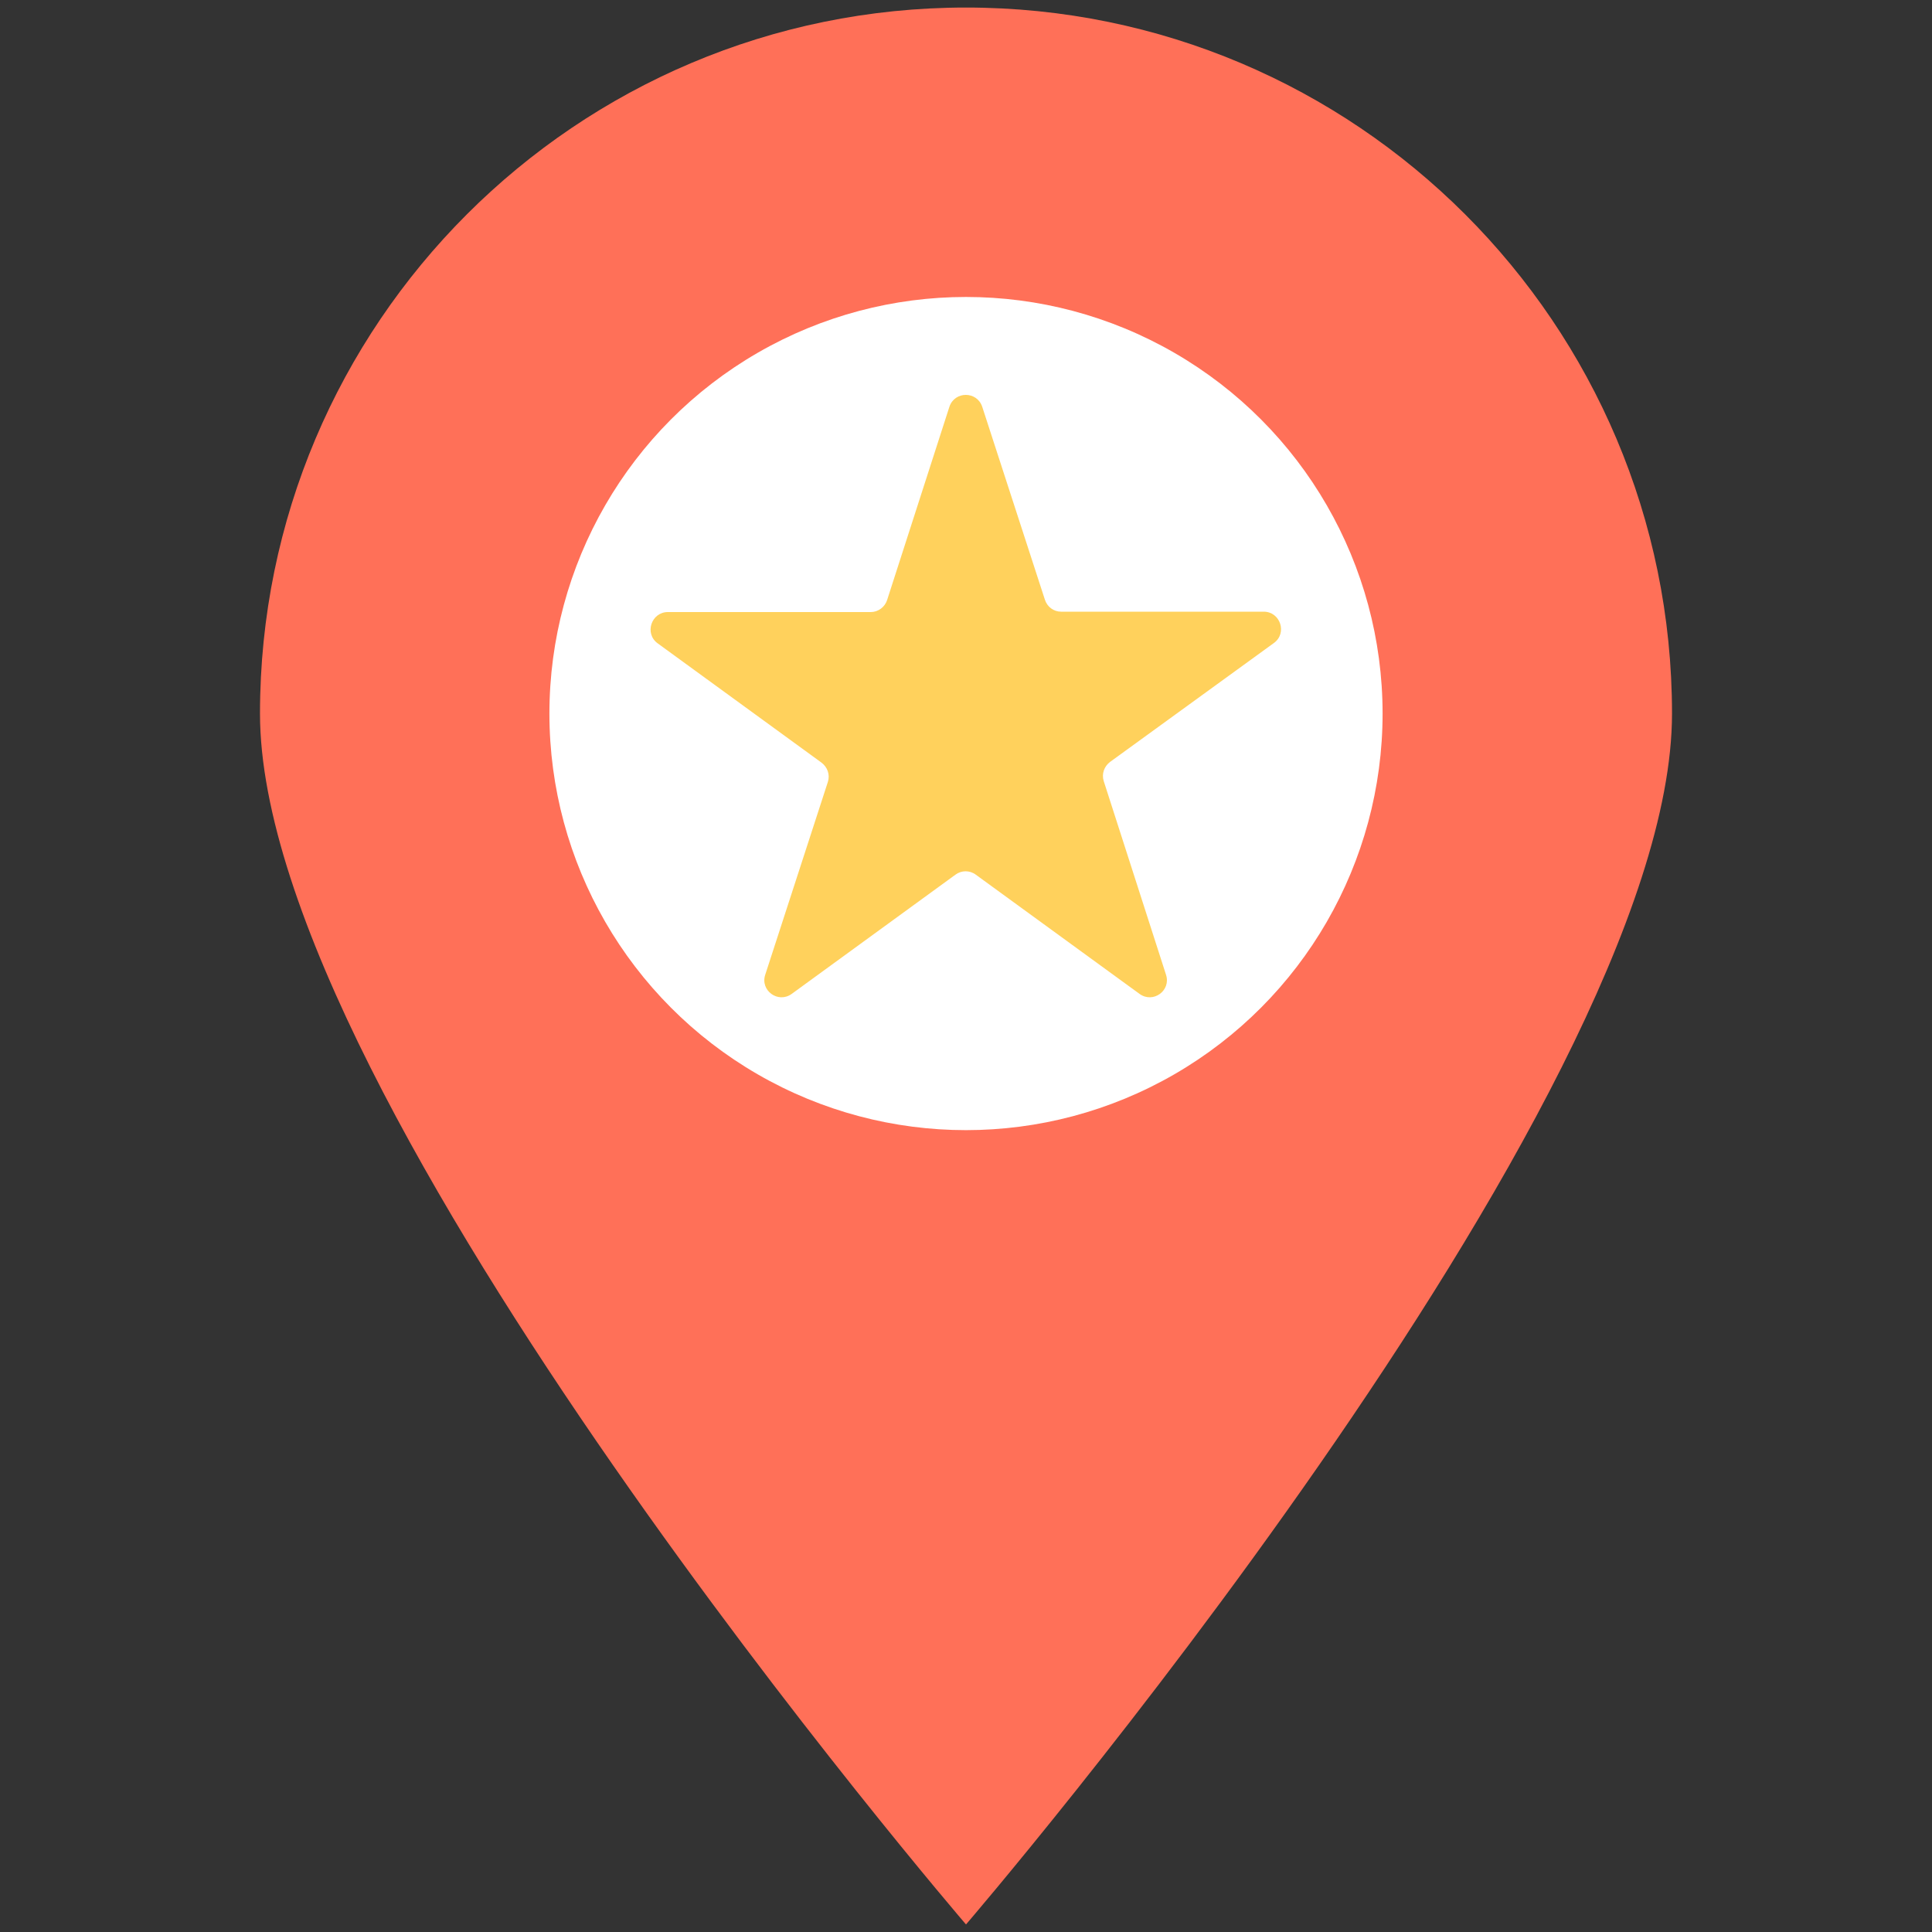 <?xml version="1.0" encoding="utf-8"?>
<!-- Generator: Adobe Illustrator 18.0.0, SVG Export Plug-In . SVG Version: 6.00 Build 0)  -->
<!DOCTYPE svg PUBLIC "-//W3C//DTD SVG 1.1//EN" "http://www.w3.org/Graphics/SVG/1.1/DTD/svg11.dtd">
<svg version="1.1" id="Layer_1" xmlns="http://www.w3.org/2000/svg" xmlns:xlink="http://www.w3.org/1999/xlink" x="0px" y="0px"
	 viewBox="0 0 512 512" enable-background="new 0 0 512 512" xml:space="preserve">
<rect x="0" y="0" width="512" height="512" fill="#333333" stroke="none"/>
<g>
	<path fill="#FF7058" d="M443.1,189.1C443.1,292.4,256,510,256,510S68.9,292.4,68.9,189.1S152.7,2,256,2S443.1,85.8,443.1,189.1z"/>
	<circle fill="#FFFFFF" cx="256" cy="189.1" r="110.4"/>
	<path fill="#FFD15C" d="M337.6,170.4c3.6-2.6,1.7-8.3-2.7-8.3h-53.7c-2,0-3.7-1.3-4.3-3.2l-16.6-51.1c-1.4-4.2-7.3-4.2-8.7,0
		L235.1,159c-0.6,1.9-2.4,3.2-4.3,3.2H177c-4.4,0-6.3,5.7-2.7,8.3l43.4,31.6c1.6,1.2,2.3,3.2,1.7,5.1l-16.6,51.1
		c-1.4,4.2,3.4,7.7,7,5.1l43.4-31.6c1.6-1.2,3.8-1.2,5.4,0l43.4,31.6c3.6,2.6,8.4-0.9,7-5.1L292.5,207c-0.6-1.9,0.1-3.9,1.7-5.1
		L337.6,170.4z"/>
</g>
</svg>
